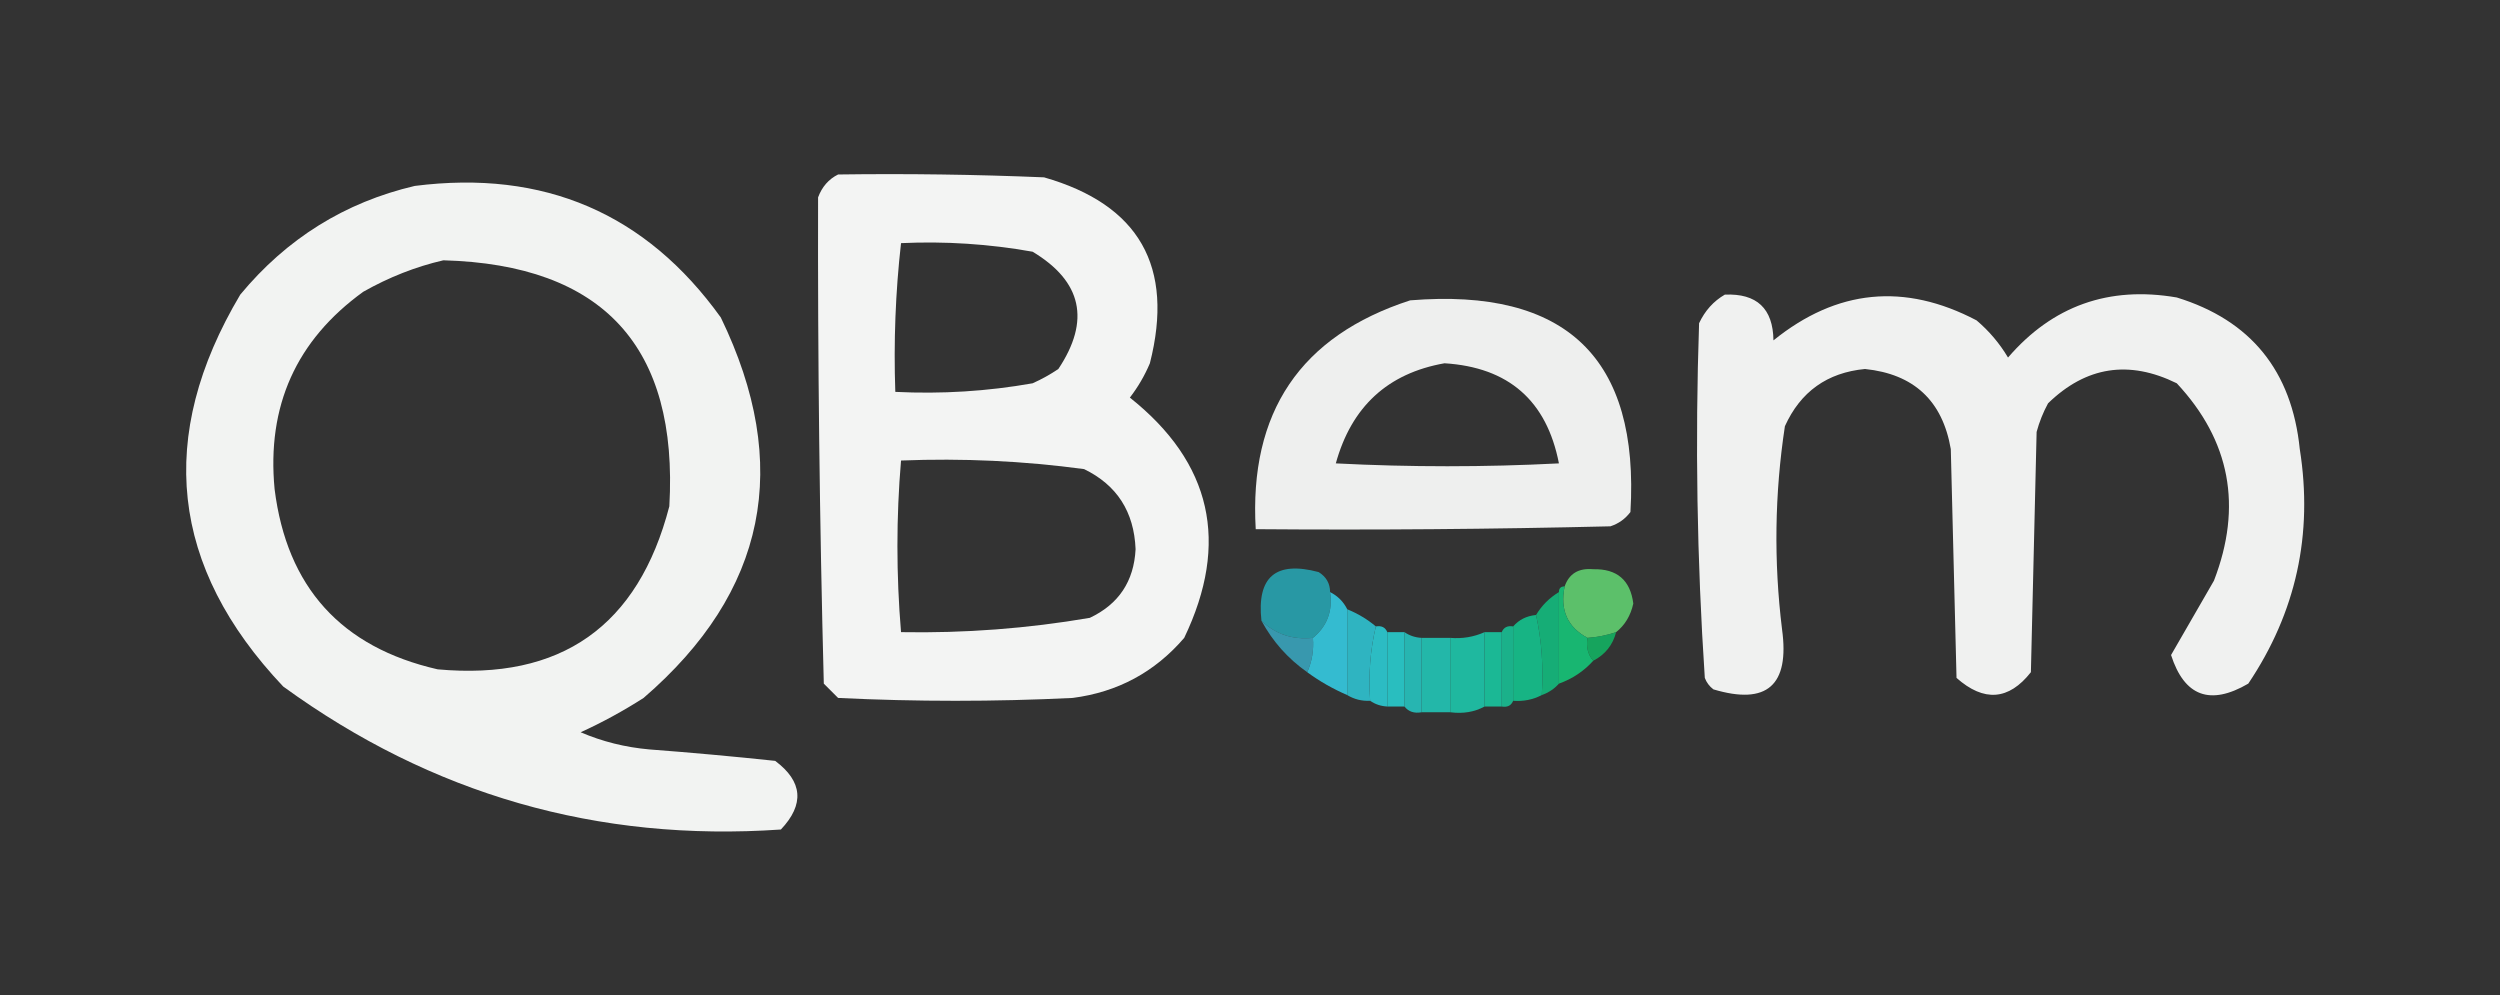 <?xml version="1.0" encoding="UTF-8"?>
<!DOCTYPE svg  PUBLIC '-//W3C//DTD SVG 1.1//EN'  'http://www.w3.org/Graphics/SVG/1.1/DTD/svg11.dtd'>
<svg clip-rule="evenodd" fill-rule="evenodd" image-rendering="optimizeQuality" shape-rendering="geometricPrecision" text-rendering="geometricPrecision" version="1.1" viewBox="0 0 437 174" xmlns="http://www.w3.org/2000/svg">
<rect x="0" y="0" width="437" height="174" fill="#333333" stroke="none"/>
<path d="m146.5 30.5c12.005-0.167 24.005 1e-4 36 0.5 16.638 4.768 22.804 15.601 18.5 32.5-0.914 2.164-2.081 4.164-3.5 6 14.31 11.375 17.477 25.375 9.5 42-5.138 5.986-11.638 9.486-19.5 10.5-13.667 0.667-27.333 0.667-41 0l-2.5-2.5c-0.736-28.334-1.069-56.668-1-85 0.69-1.85 1.856-3.184 3.5-4zm11 12c7.738-0.356 15.405 0.144 23 1.5 8.64 5.195 10.14 12.028 4.5 20.5-1.419 0.96-2.919 1.794-4.5 2.5-7.915 1.401-15.915 1.901-24 1.5-0.303-8.751 0.03-17.418 1-26zm0 38c10.745-0.429 21.412 0.071 32 1.5 5.737 2.786 8.737 7.453 9 14-0.286 5.614-2.952 9.614-8 12-10.898 1.867-21.898 2.7-33 2.5-0.842-10.07-0.842-20.07 0-30z" fill="#fefffe" opacity=".944"/>
<path d="m72.5 32.5c22.593-2.874 40.427 4.793 53.5 23 12.503 25.799 8.003 47.965-13.5 66.5-3.538 2.269-7.205 4.269-11 6 3.779 1.625 7.779 2.625 12 3 7.343 0.556 14.677 1.223 22 2 4.821 3.601 5.154 7.601 1 12-32.025 2.214-61.025-6.119-87-25-19.746-20.876-22.246-43.71-7.5-68.5 8.118-9.8 18.285-16.133 30.5-19zm5 13c27.932 0.765 41.099 15.099 39.5 43-5.441 20.969-18.941 30.469-40.5 28.5-16.856-3.856-26.356-14.356-28.5-31.5-1.387-14.527 3.78-26.027 15.5-34.5 4.517-2.554 9.184-4.388 14-5.5z" fill="#fefffe" opacity=".94"/>
<path d="m301.5 51.5c5.593-0.24 8.427 2.427 8.5 8 11.068-8.946 22.901-10.113 35.5-3.5 2.209 1.873 4.042 4.04 5.5 6.5 7.796-9.044 17.63-12.544 29.5-10.5 12.935 3.985 20.102 12.818 21.5 26.5 2.356 14.889-0.644 28.556-9 41-6.672 3.893-11.172 2.226-13.5-5 2.484-4.296 4.984-8.629 7.5-13 5.013-12.982 2.847-24.482-6.5-34.5-8.364-4.115-15.864-2.949-22.5 3.5-0.862 1.587-1.529 3.254-2 5-0.333 14-0.667 28-1 42-3.866 4.916-8.199 5.249-13 1-0.333-13.333-0.667-26.667-1-40-1.451-8.45-6.451-13.117-15-14-6.601 0.633-11.268 3.966-14 10-1.794 11.795-1.961 23.628-0.5 35.5 1.354 9.807-2.646 13.307-12 10.5-0.692-0.525-1.192-1.192-1.5-2-1.372-20.651-1.705-41.318-1-62 1.025-2.187 2.525-3.854 4.5-5z" fill="#fefffe" opacity=".93"/>
<path d="m246.5 52.5c27.276-2.219 40.11 10.114 38.5 37-0.903 1.201-2.069 2.035-3.5 2.5-20.664 0.5-41.331 0.667-62 0.5-1.179-20.446 7.821-33.78 27-40zm6 11c11.197 0.7 17.864 6.533 20 17.5-13 0.667-26 0.667-39 0 2.741-9.914 9.074-15.747 19-17.5z" fill="#fefffe" opacity=".92"/>
<path d="m232.5 103.5c0.484 3.288-0.516 5.955-3 8-3.535 0.368-6.535-0.632-9-3-0.832-7.666 2.502-10.499 10-8.5 1.323 0.816 1.989 1.983 2 3.5z" fill="#289da9" opacity=".955"/>
<path d="m282.5 110.5c-1.617 0.538-3.284 0.871-5 1-3.509-1.879-4.842-4.879-4-9 0.786-2.235 2.452-3.235 5-3 4.151-0.094 6.484 1.906 7 6-0.457 2.098-1.457 3.764-3 5z" fill="#60cb6f" opacity=".932"/>
<path d="m272.5 103.5v16c-0.79 0.901-1.79 1.568-3 2 0.319-4.863-0.014-9.53-1-14 1-1.667 2.333-3 4-4z" fill="#13bc7e" opacity=".89"/>
<path d="m232.5 103.5c1.333 0.667 2.333 1.667 3 3v15c-2.532-1.096-4.865-2.429-7-4 0.841-1.879 1.175-3.879 1-6 2.484-2.045 3.484-4.712 3-8z" fill="#34c5dc" opacity=".928"/>
<path d="m235.5 106.5c1.868 0.763 3.535 1.763 5 3-0.985 4.134-1.318 8.468-1 13-1.459 0.067-2.792-0.266-4-1v-15z" fill="#2fc4d2" opacity=".893"/>
<path d="m268.5 107.5c0.986 4.47 1.319 9.137 1 14-1.542 0.801-3.208 1.134-5 1v-13c1.014-1.174 2.347-1.84 4-2z" fill="#16bd8a" opacity=".935"/>
<path d="m240.5 109.5c0.992-0.172 1.658 0.162 2 1v13c-1.109-0.057-2.109-0.39-3-1-0.318-4.532 0.015-8.866 1-13z" fill="#2cc3cb" opacity=".951"/>
<path d="m264.5 109.5v13c-0.342 0.838-1.008 1.172-2 1v-13c0.342-0.838 1.008-1.172 2-1z" fill="#19bd92" opacity=".909"/>
<path d="m273.5 102.5c-0.842 4.121 0.491 7.121 4 9-0.268 1.599 0.066 2.932 1 4-1.647 1.826-3.647 3.16-6 4v-16c0-0.667 0.333-1 1-1z" fill="#17bc74" opacity=".956"/>
<path d="m220.5 108.5c2.465 2.368 5.465 3.368 9 3 0.175 2.121-0.159 4.121-1 6-3.381-2.38-6.047-5.38-8-9z" fill="#3ac5e6" opacity=".688"/>
<path d="m242.5 110.5h3v13h-3v-13z" fill="#29c3c4" opacity=".963"/>
<path d="m245.5 110.5c0.891 0.61 1.891 0.943 3 1v13c-1.291 0.237-2.291-0.096-3-1v-13z" fill="#27c2bd" opacity=".912"/>
<path d="m259.5 110.5h3v13h-3v-13z" fill="#1abe99" opacity=".958"/>
<path d="m248.5 111.5h5v13h-5v-13z" fill="#22c1b2" opacity=".928"/>
<path d="m259.5 110.5v13c-1.765 0.961-3.765 1.295-6 1v-13c2.121 0.175 4.121-0.159 6-1z" fill="#1ec0a5" opacity=".942"/>
<path d="m282.5 110.5c-0.58 2.249-1.913 3.915-4 5-0.934-1.068-1.268-2.401-1-4 1.716-0.129 3.383-0.462 5-1z" fill="#1b6" opacity=".835"/>
</svg>
